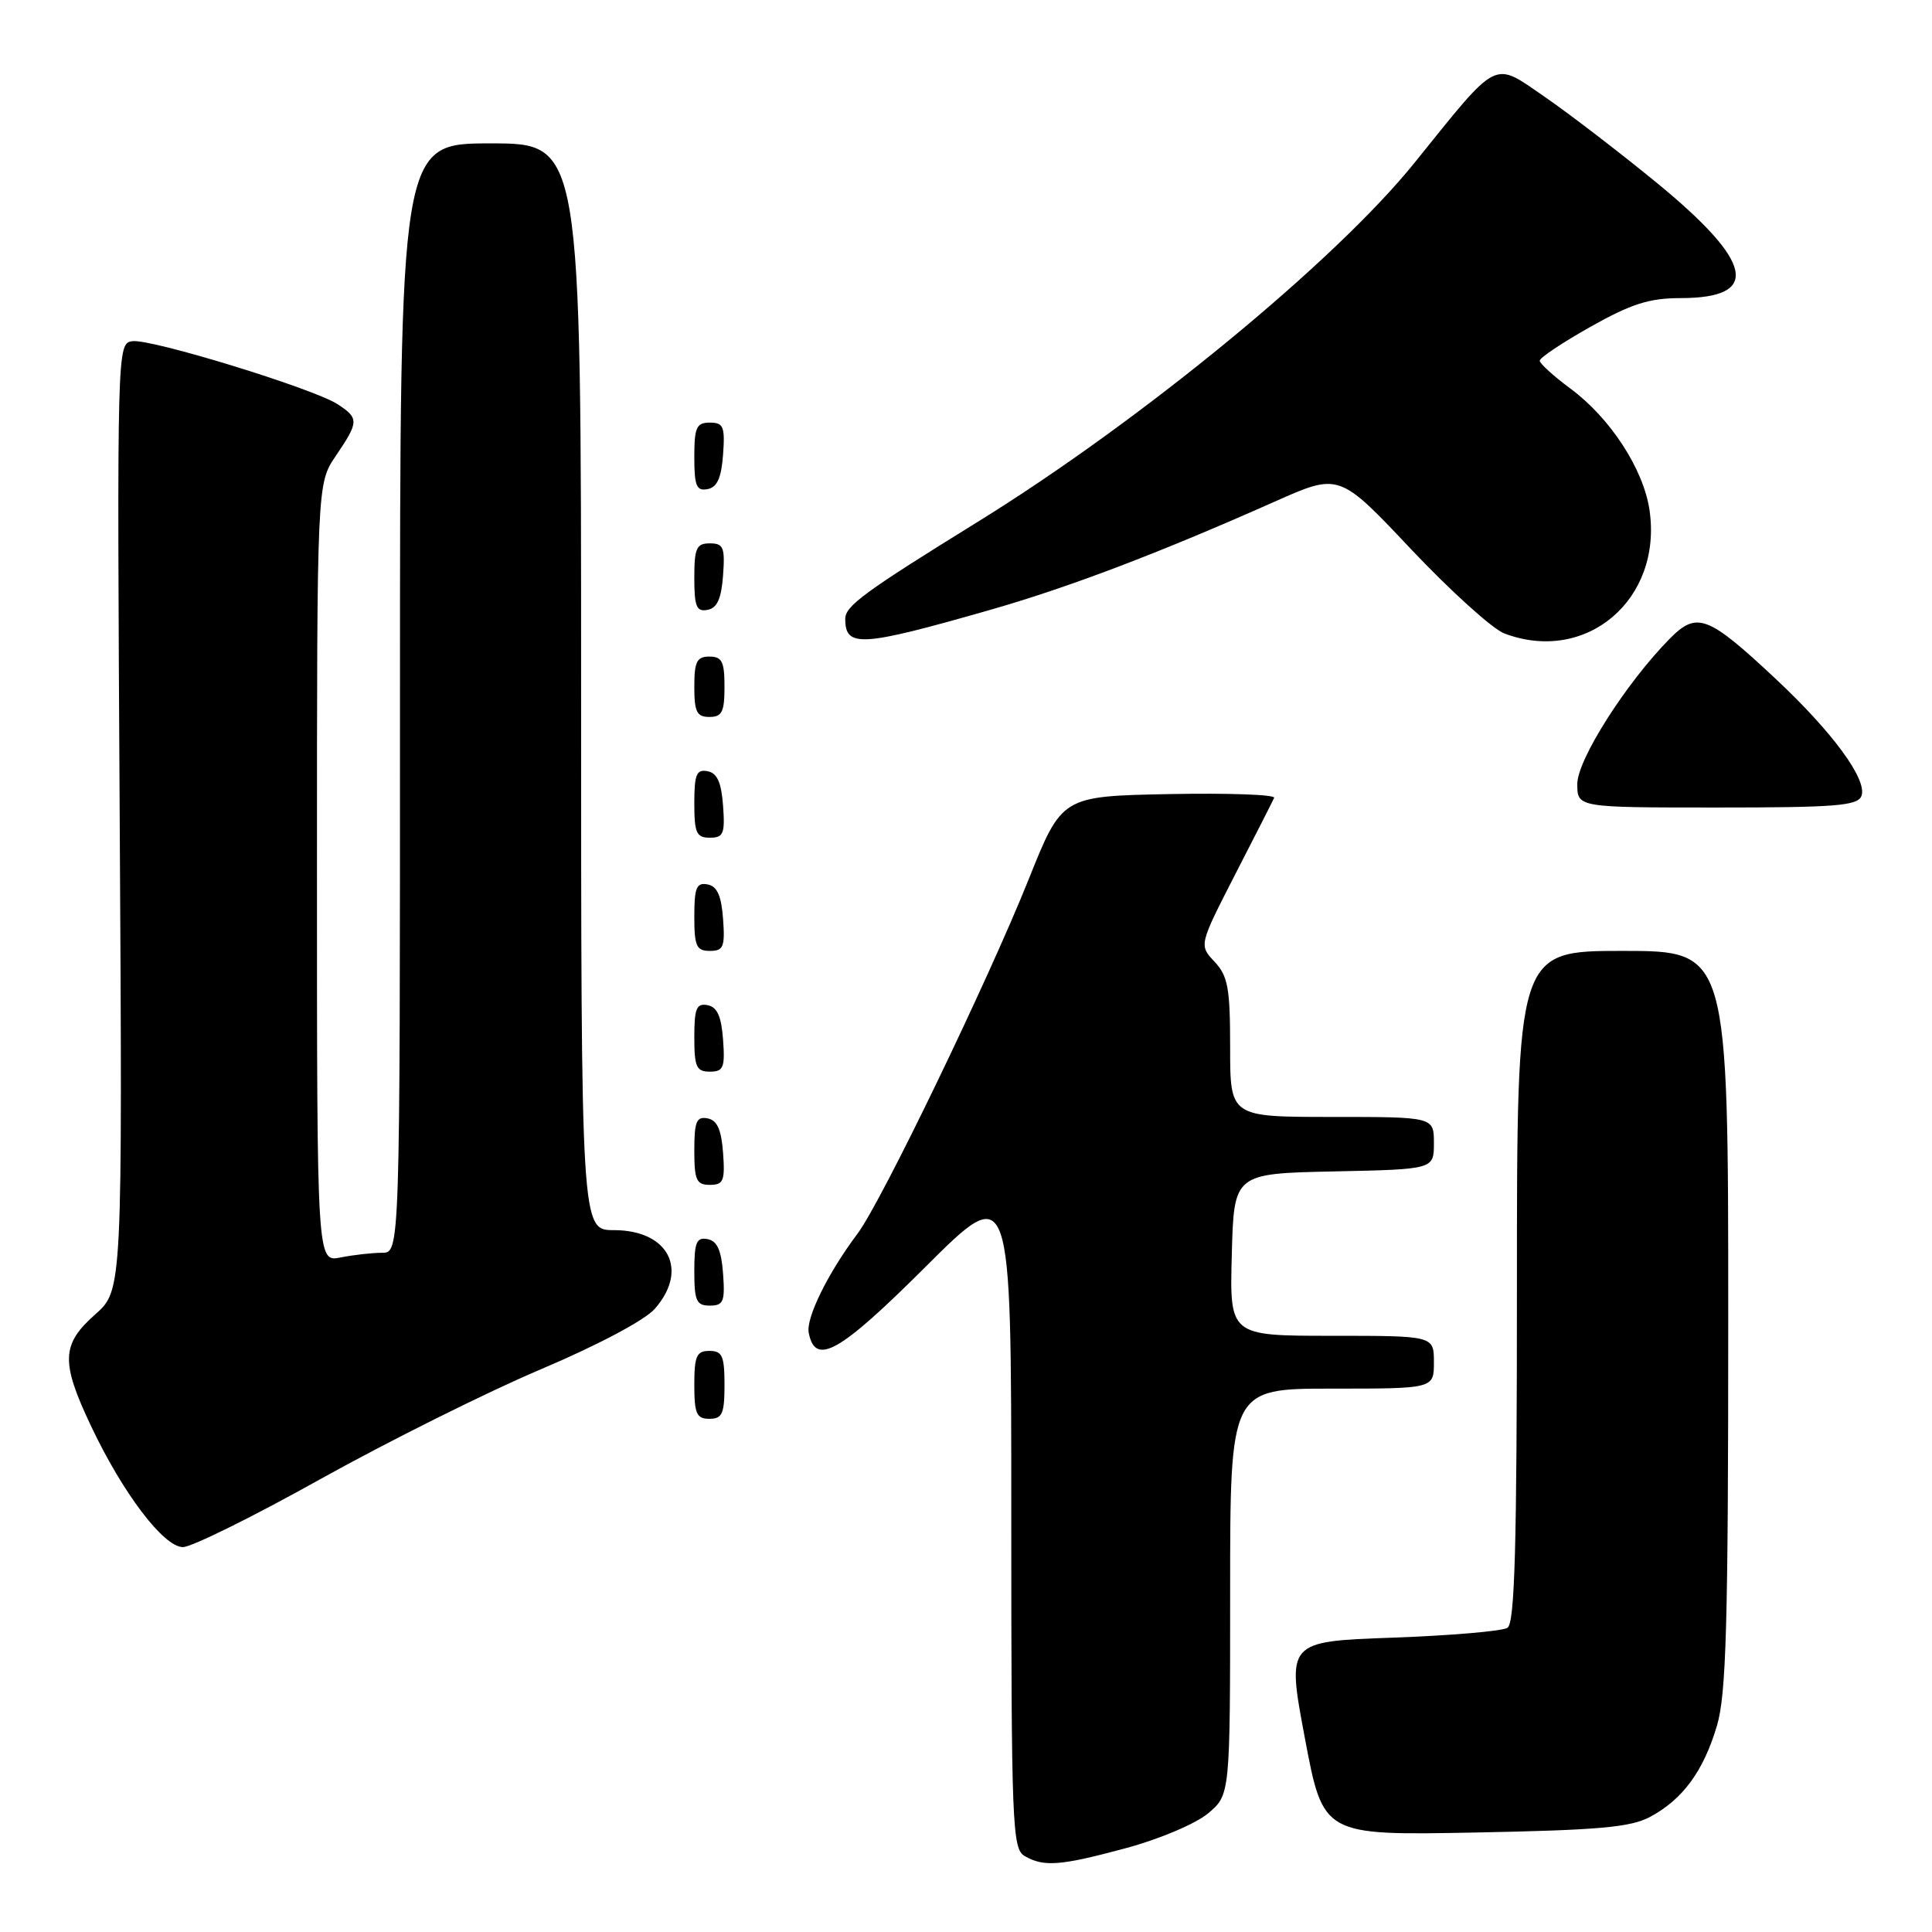 <?xml version="1.0" encoding="UTF-8" standalone="no"?>
<!DOCTYPE svg PUBLIC "-//W3C//DTD SVG 1.1//EN" "http://www.w3.org/Graphics/SVG/1.1/DTD/svg11.dtd" >
<svg xmlns="http://www.w3.org/2000/svg" xmlns:xlink="http://www.w3.org/1999/xlink" version="1.1" viewBox="0 0 256 256">
 <g >
 <path fill="currentColor"
d=" M 149.26 244.87 C 153.64 243.69 158.46 241.64 160.08 240.28 C 163.00 237.82 163.00 237.82 163.00 210.91 C 163.00 184.00 163.00 184.00 176.50 184.00 C 190.00 184.00 190.00 184.00 190.00 180.50 C 190.00 177.00 190.00 177.00 176.47 177.00 C 162.93 177.00 162.93 177.00 163.22 166.25 C 163.50 155.50 163.50 155.50 176.75 155.22 C 190.00 154.94 190.00 154.94 190.00 151.47 C 190.00 148.00 190.00 148.00 176.50 148.00 C 163.00 148.00 163.00 148.00 163.00 138.81 C 163.00 130.91 162.71 129.32 160.93 127.43 C 158.87 125.23 158.87 125.23 163.67 115.86 C 166.32 110.71 168.64 106.15 168.83 105.72 C 169.03 105.29 162.78 105.07 154.95 105.22 C 140.71 105.50 140.71 105.50 136.31 116.50 C 130.91 129.98 116.76 159.30 113.64 163.45 C 109.71 168.68 106.78 174.63 107.16 176.59 C 108.02 181.06 111.21 179.26 122.63 167.87 C 134.00 156.53 134.00 156.53 134.00 200.72 C 134.00 241.74 134.13 244.97 135.75 245.92 C 138.31 247.41 140.47 247.24 149.26 244.87 Z  M 218.66 240.74 C 222.98 238.42 225.72 234.68 227.50 228.68 C 228.74 224.50 229.00 215.27 229.00 174.82 C 229.00 126.00 229.00 126.00 215.00 126.00 C 201.00 126.00 201.00 126.00 201.00 170.44 C 201.00 204.90 200.72 215.06 199.75 215.69 C 199.06 216.14 192.20 216.72 184.50 217.00 C 170.49 217.50 170.49 217.50 172.91 230.35 C 175.33 243.20 175.33 243.20 195.41 242.82 C 211.89 242.50 216.07 242.13 218.66 240.74 Z  M 42.49 195.97 C 51.40 191.01 64.49 184.48 71.59 181.47 C 79.15 178.27 85.43 174.94 86.75 173.44 C 91.31 168.27 88.58 163.00 81.35 163.00 C 77.00 163.00 77.00 163.00 77.00 91.00 C 77.00 19.00 77.00 19.00 65.00 19.00 C 53.00 19.00 53.00 19.00 53.00 92.50 C 53.00 166.00 53.00 166.00 50.63 166.00 C 49.32 166.00 46.84 166.28 45.13 166.62 C 42.00 167.25 42.00 167.25 42.00 115.67 C 42.00 64.09 42.00 64.09 44.50 60.40 C 47.56 55.89 47.58 55.42 44.75 53.57 C 41.57 51.49 19.99 44.86 17.54 45.21 C 15.51 45.50 15.50 45.76 15.86 108.23 C 16.23 170.97 16.23 170.97 12.61 174.17 C 8.13 178.14 8.04 180.46 12.04 188.91 C 16.26 197.85 21.69 205.00 24.24 205.00 C 25.38 205.00 33.59 200.94 42.49 195.97 Z  M 96.00 183.50 C 96.00 179.67 95.70 179.00 94.00 179.00 C 92.30 179.00 92.00 179.67 92.00 183.50 C 92.00 187.33 92.30 188.00 94.00 188.00 C 95.70 188.00 96.00 187.33 96.00 183.50 Z  M 95.81 168.76 C 95.58 165.66 95.03 164.43 93.75 164.19 C 92.29 163.91 92.00 164.61 92.00 168.43 C 92.00 172.38 92.28 173.00 94.06 173.00 C 95.86 173.00 96.08 172.47 95.81 168.76 Z  M 95.81 152.76 C 95.58 149.66 95.03 148.43 93.75 148.19 C 92.29 147.91 92.00 148.61 92.00 152.43 C 92.00 156.38 92.28 157.00 94.06 157.00 C 95.86 157.00 96.08 156.47 95.81 152.76 Z  M 95.81 137.76 C 95.58 134.66 95.03 133.43 93.75 133.19 C 92.29 132.91 92.00 133.61 92.00 137.43 C 92.00 141.38 92.28 142.00 94.06 142.00 C 95.86 142.00 96.08 141.47 95.81 137.76 Z  M 95.81 121.76 C 95.58 118.66 95.03 117.43 93.75 117.19 C 92.29 116.91 92.00 117.61 92.00 121.43 C 92.00 125.38 92.28 126.00 94.06 126.00 C 95.86 126.00 96.08 125.47 95.81 121.76 Z  M 95.81 106.76 C 95.58 103.66 95.03 102.43 93.75 102.19 C 92.29 101.91 92.00 102.61 92.00 106.43 C 92.00 110.38 92.28 111.00 94.06 111.00 C 95.86 111.00 96.08 110.47 95.81 106.76 Z  M 246.65 105.47 C 247.47 103.33 242.83 97.00 235.22 89.89 C 226.29 81.54 224.85 80.99 221.26 84.62 C 215.50 90.45 209.00 100.65 209.00 103.88 C 209.00 107.00 209.00 107.00 227.53 107.00 C 243.23 107.00 246.15 106.77 246.65 105.47 Z  M 96.00 91.00 C 96.00 87.67 95.67 87.00 94.00 87.00 C 92.33 87.00 92.00 87.67 92.00 91.00 C 92.00 94.33 92.33 95.00 94.00 95.00 C 95.67 95.00 96.00 94.33 96.00 91.00 Z  M 131.00 80.87 C 141.62 77.84 153.52 73.31 168.97 66.44 C 177.45 62.67 177.45 62.67 186.97 72.77 C 192.21 78.32 197.77 83.34 199.32 83.93 C 210.19 88.06 220.34 79.41 218.56 67.53 C 217.74 62.11 213.36 55.39 208.09 51.49 C 205.87 49.85 204.04 48.18 204.02 47.80 C 204.01 47.41 207.04 45.39 210.75 43.30 C 216.16 40.26 218.53 39.50 222.70 39.50 C 233.37 39.49 232.37 34.75 219.49 24.19 C 214.54 20.14 207.88 15.03 204.68 12.83 C 197.75 8.07 198.71 7.58 187.43 21.57 C 176.90 34.64 151.12 55.82 129.50 69.18 C 114.50 78.46 112.00 80.29 112.00 82.01 C 112.00 85.84 114.07 85.71 131.00 80.87 Z  M 95.81 76.24 C 96.08 72.53 95.86 72.00 94.06 72.00 C 92.28 72.00 92.00 72.62 92.00 76.57 C 92.00 80.39 92.29 81.09 93.75 80.81 C 95.03 80.57 95.58 79.34 95.81 76.24 Z  M 95.81 60.24 C 96.08 56.53 95.86 56.00 94.06 56.00 C 92.28 56.00 92.00 56.62 92.00 60.57 C 92.00 64.39 92.29 65.09 93.75 64.81 C 95.03 64.57 95.58 63.34 95.81 60.24 Z "/>
</g>
</svg>